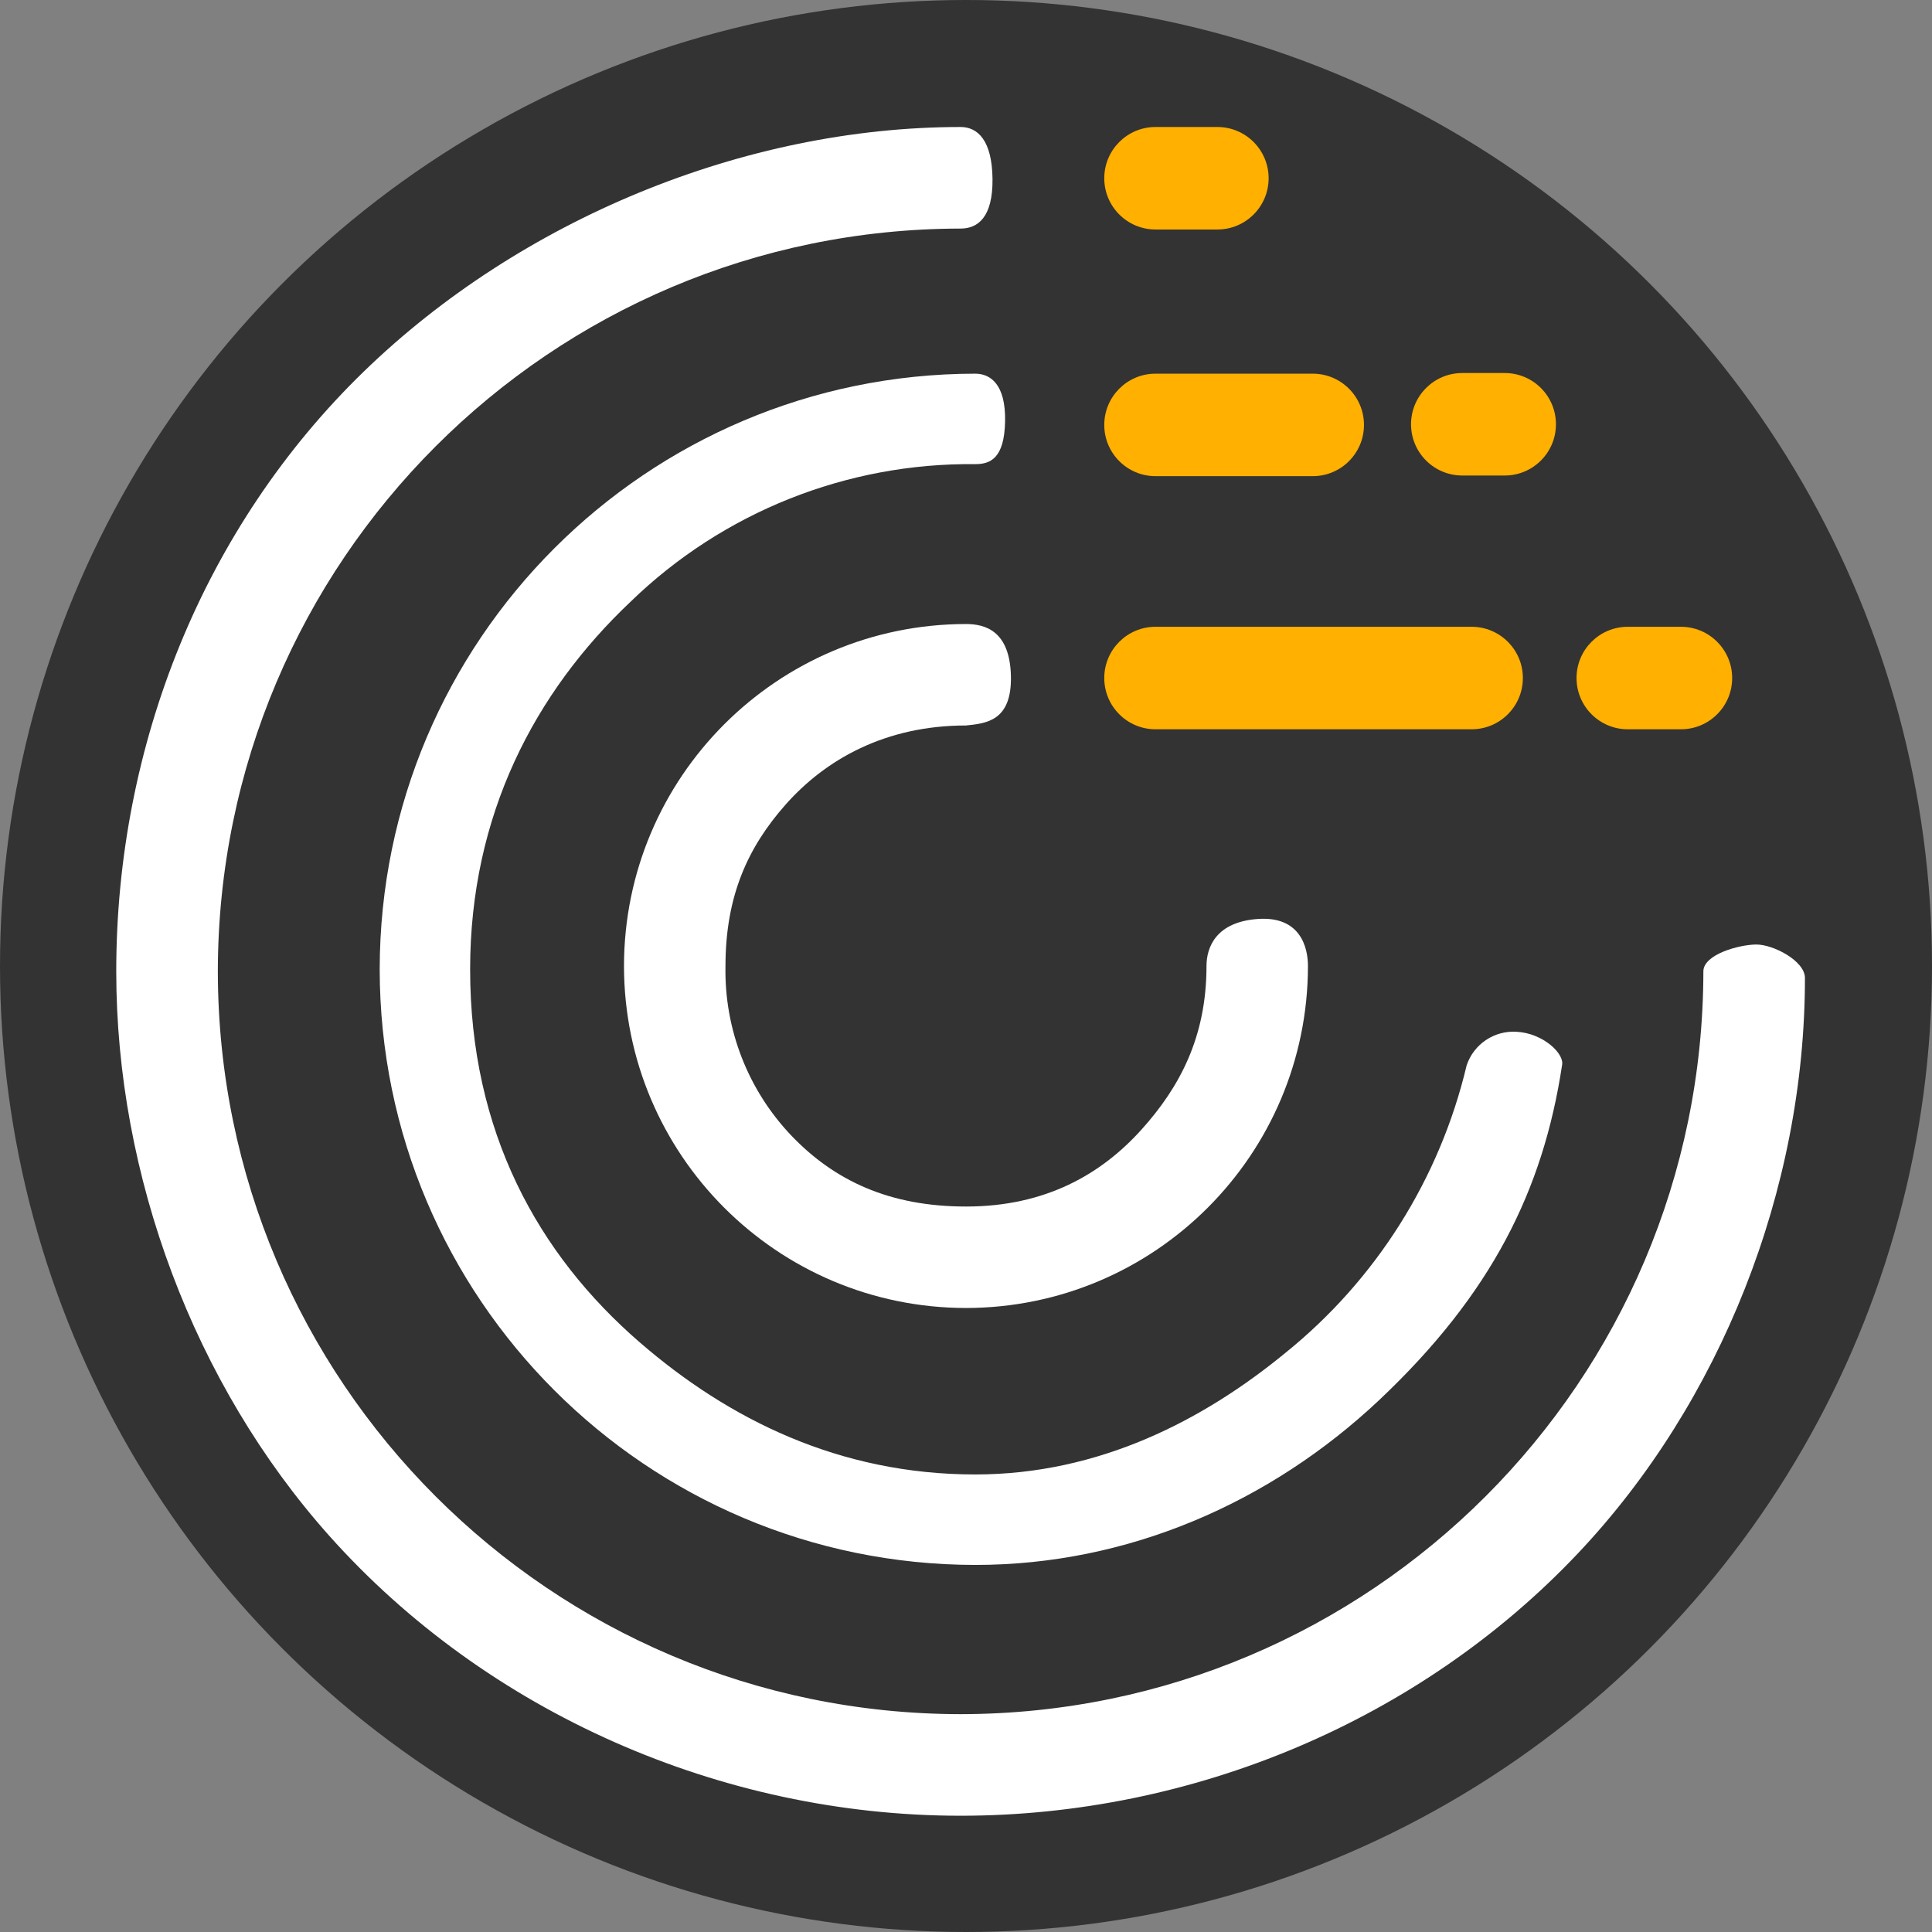 <?xml version="1.0" encoding="UTF-8" standalone="no"?>
<!DOCTYPE svg PUBLIC "-//W3C//DTD SVG 1.1//EN" "http://www.w3.org/Graphics/SVG/1.1/DTD/svg11.dtd">
<svg xmlns="http://www.w3.org/2000/svg" xmlns:dc="http://purl.org/dc/elements/1.1/" version="1.1" xmlns:xl="http://www.w3.org/1999/xlink" viewBox="-739 1021.5 292.16 292.16" width="292.16" height="292.16">
  <rect x="-739" y="1021.5" width="292.16" height="292.16" fill="#808080" stroke="none"/>
  <defs/>
  <g id="Canvas_6" fill="none" stroke="none" stroke-dasharray="none" stroke-opacity="1" fill-opacity="1">
    <title>Canvas 6</title>
    <g id="Canvas_6_Layer_1">
      <title>Layer 1</title>
      <g id="Group_232">
        <g id="Group_247">
          <title>Graphic_100</title>
          <g id="Graphic_248">
            <title>Ellipse_5</title>
            <circle cx="-592.92" cy="1167.58" r="146.08" fill="#333"/>
          </g>
        </g>
        <g id="Group_244">
          <title>Group_98</title>
          <g id="Group_245">
            <title>Graphic_99</title>
            <g id="Graphic_246">
              <title>Path_95</title>
              <path d="M -593.732 1040.705 C -626.543 1040.705 -660.364 1054.795 -683.932 1077.633 C -708.167 1101.12 -721.421 1134.107 -721.421 1168.392 C -721.421 1199.257 -709.689 1230.779 -689.221 1253.732 C -665.395 1280.445 -629.971 1296.079 -593.739 1296.079 C -558.649 1296.079 -524.314 1281.694 -500.424 1256.445 C -478.816 1233.609 -466.053 1201.397 -466.053 1169.392 C -466.053 1166.816 -470.813 1164.332 -473.388 1164.332 C -475.963 1164.332 -481.413 1165.817 -481.413 1168.392 C -481.48 1230.398 -531.726 1280.647 -593.732 1280.718 C -655.741 1280.651 -705.992 1230.398 -706.058 1168.389 C -705.988 1106.382 -655.739 1056.133 -593.732 1056.065 C -591.157 1056.065 -588.845 1054.385 -588.91 1048.554 C -588.975 1042.723 -591.157 1040.705 -593.732 1040.705" fill="white"/>
            </g>
          </g>
        </g>
        <g id="Group_241">
          <title>Group_96</title>
          <g id="Group_242">
            <title>Graphic_97</title>
            <g id="Graphic_243">
              <title>Path_96</title>
              <path d="M -591.509 1078.007 C -641.234 1078.057 -681.531 1118.354 -681.582 1168.079 C -681.532 1217.804 -641.235 1258.101 -591.51 1258.152 C -568.41 1258.152 -546.919 1248.731 -530.458 1233.24 C -513.408 1217.166 -505.651 1201.447 -502.789 1182.62 C -502.355 1180.826 -505.699 1177.737 -509.63 1177.53 C -513.024 1177.297 -516.145 1179.391 -517.216 1182.62 C -521.279 1199.743 -530.918 1215.031 -544.616 1226.079 C -557.002 1236.253 -572.792 1244.47 -591.516 1244.47 C -612.149 1244.47 -628.868 1236.079 -642.249 1224.5 C -657.686 1211.144 -667.906 1192.594 -667.906 1168.079 C -667.906 1144.738 -658.112 1126.157 -643.622 1112.471 C -629.672 1098.945 -610.944 1091.476 -591.515 1091.688 C -589.262 1091.688 -587.115 1090.846 -587.009 1085.209 C -586.903 1079.572 -589.262 1078.009 -591.515 1078.009" fill="white"/>
            </g>
          </g>
        </g>
        <g id="Group_238">
          <title>Group_92</title>
          <g id="Group_239">
            <title>Graphic_93</title>
            <g id="Graphic_240">
              <title>Path_98</title>
              <path d="M -592.919 1203.953 C -604.574 1203.953 -612.84 1199.985 -619.273 1193.287 C -625.881 1186.381 -629.484 1177.138 -629.292 1167.581 C -629.292 1156.953 -625.865 1149.581 -620.224 1143.199 C -614.161 1136.331 -605.099 1131.209 -592.924 1131.209 C -589.883 1130.893 -585.963 1130.557 -586.129 1123.701 C -586.295 1116.845 -590.078 1115.866 -592.924 1115.866 C -621.474 1115.893 -644.612 1139.031 -644.639 1167.581 C -644.613 1196.132 -621.475 1219.27 -592.924 1219.296 C -564.373 1219.27 -541.235 1196.132 -541.209 1167.581 C -541.209 1164.735 -542.375 1160.036 -548.737 1160.465 C -555.099 1160.894 -556.552 1164.735 -556.552 1167.581 C -556.552 1178.323 -560.608 1185.898 -566.364 1192.297 C -572.427 1199.04 -580.858 1203.954 -592.924 1203.954" fill="white"/>
            </g>
          </g>
        </g>
        <g id="Graphic_237">
          <title>Rectangle_87</title>
          <path d="M -564.261 1040.705 L -554.907 1040.705 C -550.627 1040.705 -547.157 1044.175 -547.157 1048.455 C -547.157 1052.735 -550.627 1056.205 -554.907 1056.205 L -564.261 1056.205 C -568.541 1056.205 -572.011 1052.735 -572.011 1048.455 C -572.011 1044.175 -568.541 1040.705 -564.261 1040.705 Z" fill="#ffb000"/>
        </g>
        <g id="Graphic_236">
          <title>Rectangle_88</title>
          <path d="M -564.261 1078.007 L -540.487 1078.007 C -536.207 1078.007 -532.737 1081.477 -532.737 1085.757 C -532.737 1090.037 -536.207 1093.507 -540.487 1093.507 L -564.261 1093.507 C -568.541 1093.507 -572.011 1090.037 -572.011 1085.757 C -572.011 1081.477 -568.541 1078.007 -564.261 1078.007 Z" fill="#ffb000"/>
        </g>
        <g id="Graphic_235">
          <title>Rectangle_90</title>
          <path d="M -564.261 1116.283 L -516.46 1116.283 C -512.18 1116.283 -508.71 1119.753 -508.71 1124.033 C -508.71 1128.313 -512.18 1131.783 -516.46 1131.783 L -564.261 1131.783 C -568.541 1131.783 -572.011 1128.313 -572.011 1124.033 C -572.011 1119.753 -568.541 1116.283 -564.261 1116.283 Z" fill="#ffb000"/>
        </g>
        <g id="Graphic_234">
          <title>Rectangle_91</title>
          <path d="M -492.844 1116.283 L -484.809 1116.283 C -480.529 1116.283 -477.059 1119.753 -477.059 1124.033 C -477.059 1128.313 -480.529 1131.783 -484.809 1131.783 L -492.844 1131.783 C -497.124 1131.783 -500.594 1128.313 -500.594 1124.033 C -500.594 1119.753 -497.124 1116.283 -492.844 1116.283 Z" fill="#ffb000"/>
        </g>
        <g id="Graphic_233">
          <title>Rectangle_93</title>
          <path d="M -517.871 1077.909 L -511.458 1077.909 C -507.178 1077.909 -503.708 1081.379 -503.708 1085.659 C -503.708 1089.939 -507.178 1093.409 -511.458 1093.409 L -517.871 1093.409 C -522.151 1093.409 -525.621 1089.939 -525.621 1085.659 C -525.621 1081.379 -522.151 1077.909 -517.871 1077.909 Z" fill="#ffb000"/>
        </g>
      </g>
    </g>
  </g>
</svg>

